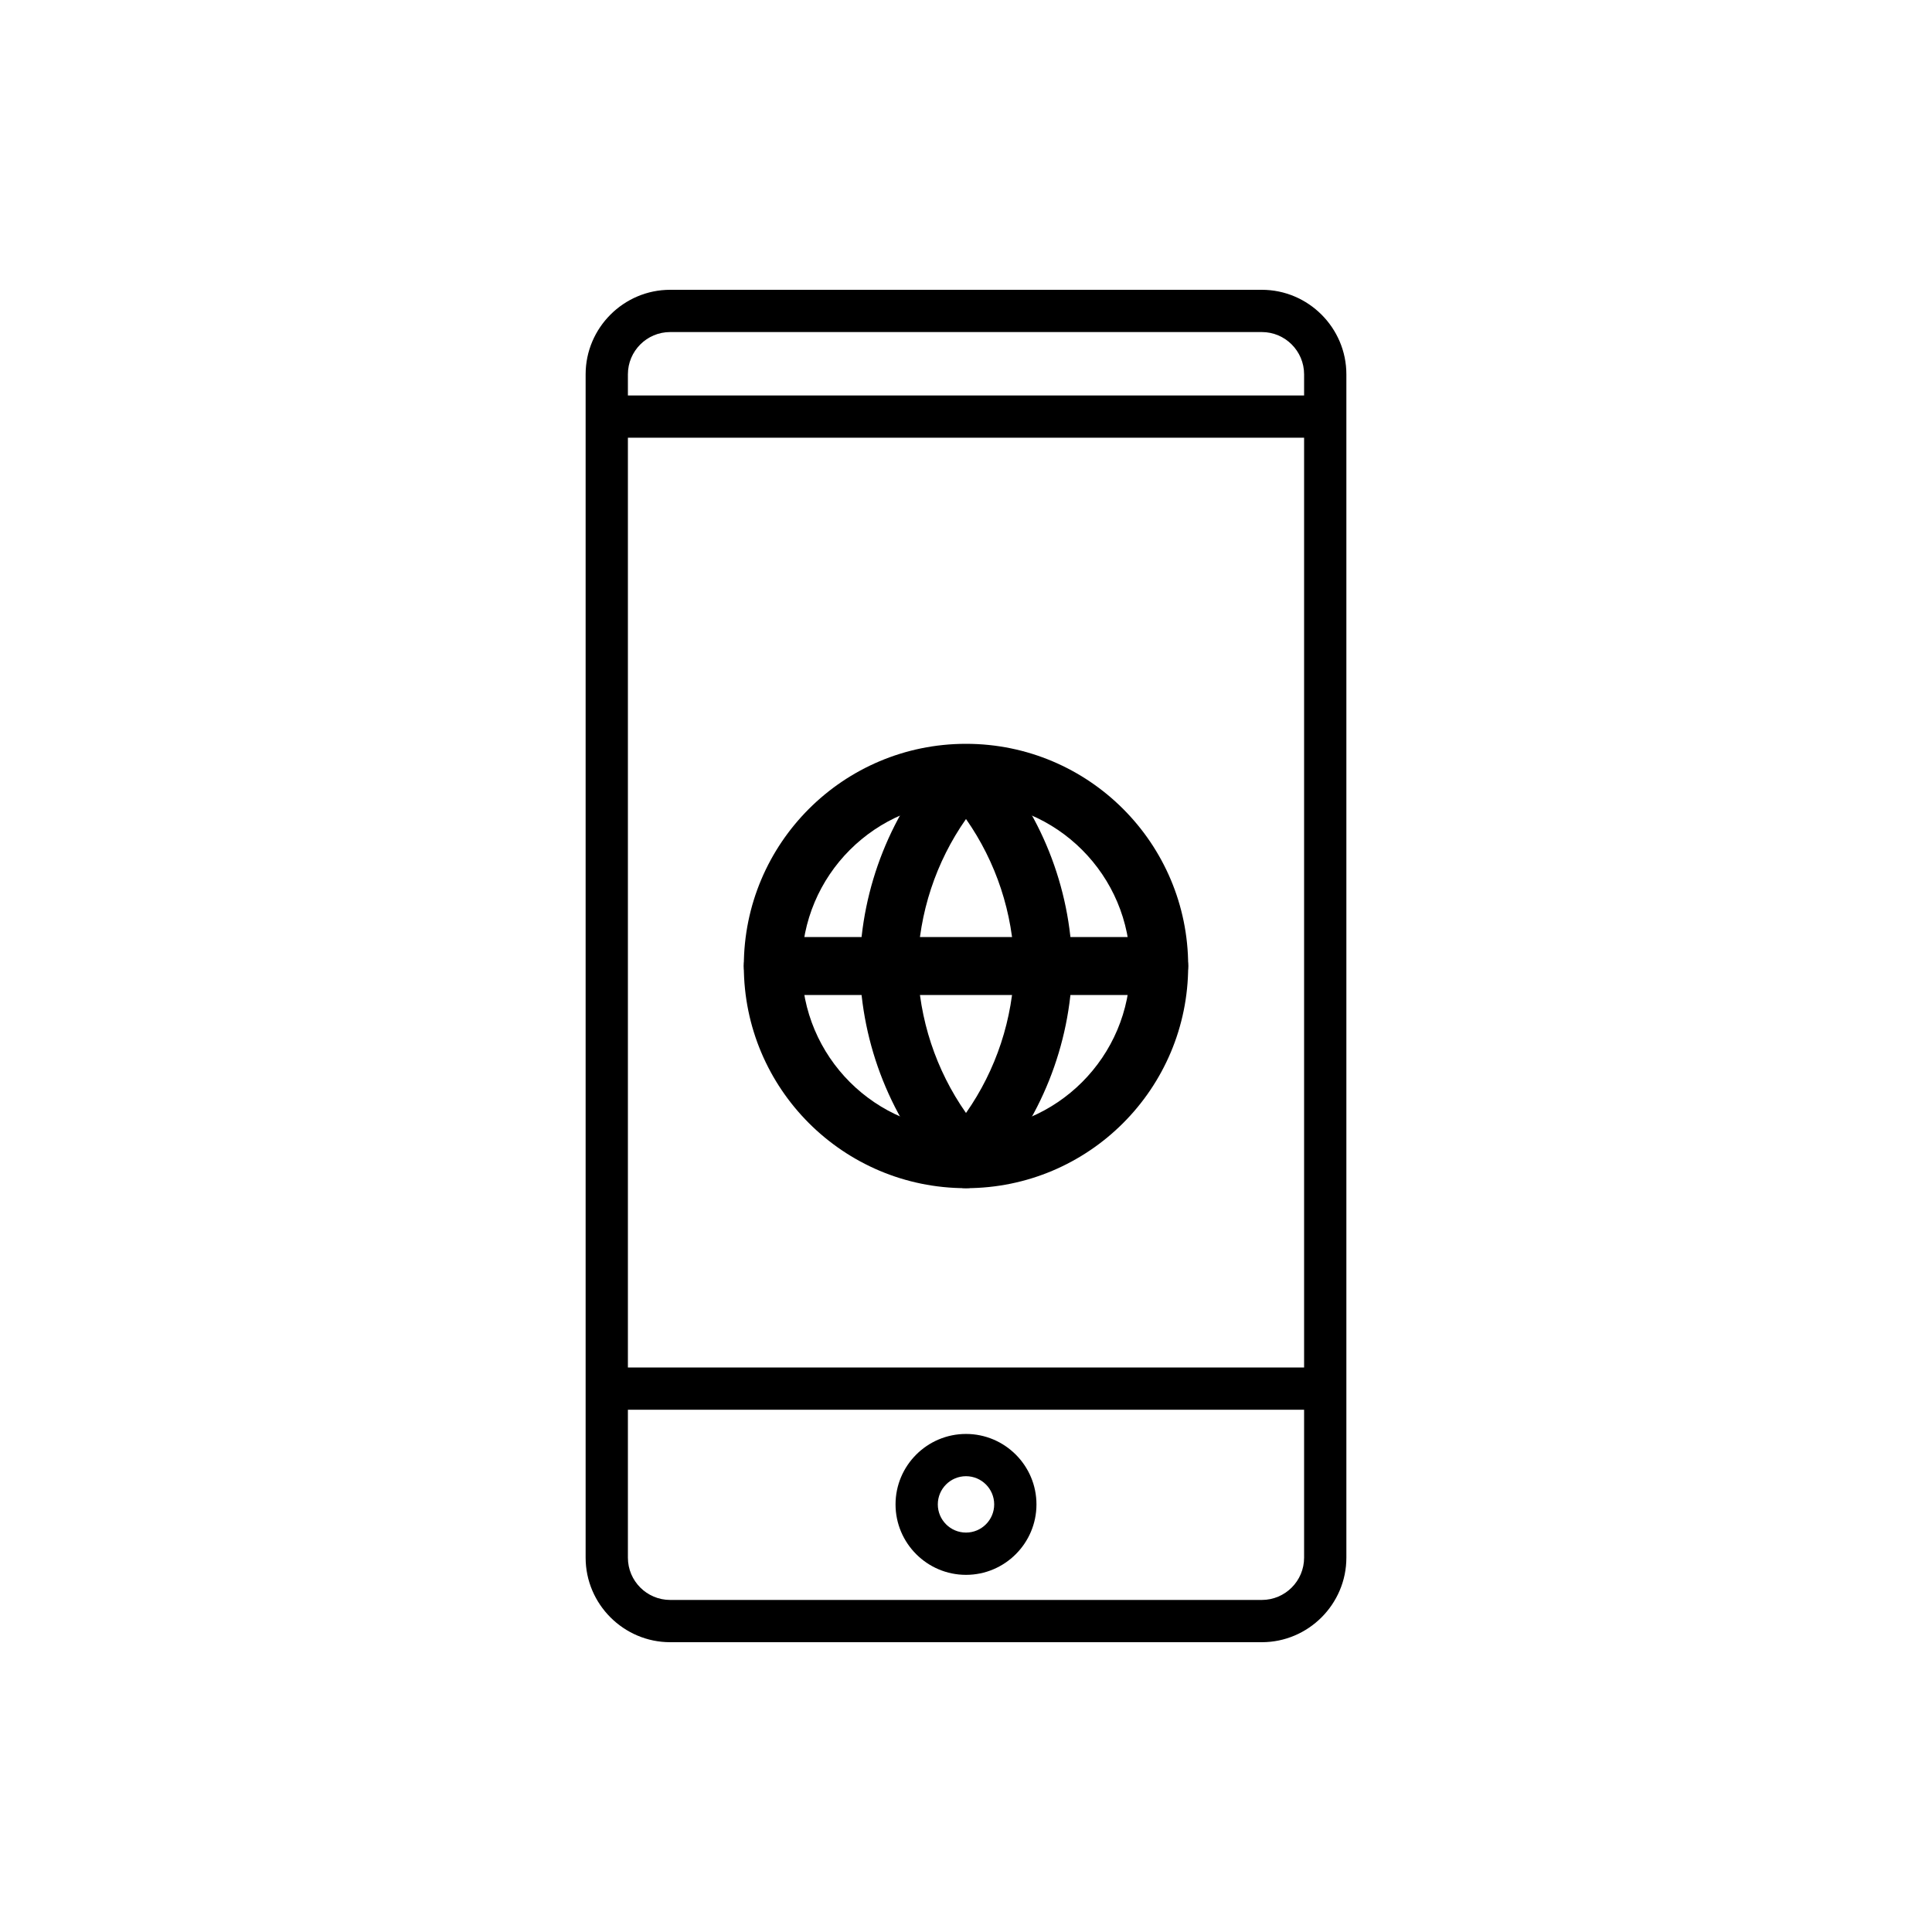<svg width="100" height="100" viewBox="0 0 100 100" fill="none" xmlns="http://www.w3.org/2000/svg">
<rect width="100" height="100" fill="white"/>
<path d="M34.688 15H65.312C67.719 15 69.688 16.969 69.688 19.375V80.625C69.688 83.031 67.719 85 65.312 85H34.688C32.281 85 30.312 83.031 30.312 80.625V19.375C30.312 16.969 32.281 15 34.688 15ZM32.5 80.625C32.5 81.831 33.481 82.813 34.688 82.813H65.312C66.519 82.813 67.5 81.831 67.5 80.625V72.969H32.5V80.625H32.5ZM32.5 70.781H67.5V22.656H32.5V70.781ZM32.5 20.469H67.5V19.375C67.5 18.169 66.519 17.187 65.313 17.187H34.688C33.481 17.187 32.5 18.169 32.5 19.375V20.469Z" fill="black"/>
<path d="M50 81.514C47.99 81.514 46.353 79.877 46.353 77.867C46.353 75.857 47.99 74.221 50 74.221C52.01 74.221 53.647 75.857 53.647 77.867C53.647 79.877 52.01 81.514 50 81.514ZM50 76.408C49.195 76.408 48.541 77.062 48.541 77.867C48.541 78.673 49.195 79.326 50 79.326C50.805 79.326 51.459 78.672 51.459 77.867C51.459 77.062 50.805 76.408 50 76.408Z" fill="black"/>
<path fill-rule="evenodd" clip-rule="evenodd" d="M50 41.5C45.306 41.5 41.5 45.306 41.5 50C41.5 54.694 45.306 58.5 50 58.5C54.694 58.5 58.5 54.694 58.5 50C58.5 45.306 54.694 41.5 50 41.5ZM38.5 50C38.5 43.649 43.649 38.5 50 38.5C56.351 38.5 61.5 43.649 61.5 50C61.5 56.351 56.351 61.5 50 61.5C43.649 61.5 38.5 56.351 38.5 50Z" fill="black"/>
<path fill-rule="evenodd" clip-rule="evenodd" d="M38.5 50C38.5 49.172 39.172 48.5 40 48.5H60C60.828 48.5 61.5 49.172 61.5 50C61.5 50.828 60.828 51.5 60 51.5H40C39.172 51.5 38.5 50.828 38.5 50Z" fill="black"/>
<path fill-rule="evenodd" clip-rule="evenodd" d="M47.5 50C47.564 52.74 48.441 55.385 50 57.608C51.559 55.385 52.436 52.74 52.5 50C52.436 47.26 51.559 44.615 50 42.392C48.441 44.615 47.564 47.26 47.5 50ZM50 40L48.892 38.988C46.146 41.995 44.585 45.897 44.5 49.969C44.5 49.99 44.5 50.01 44.5 50.031C44.585 54.103 46.146 58.005 48.892 61.012C49.177 61.323 49.579 61.5 50 61.5C50.421 61.5 50.823 61.323 51.108 61.012C53.854 58.005 55.415 54.103 55.5 50.031C55.5 50.01 55.5 49.99 55.5 49.969C55.415 45.897 53.854 41.995 51.108 38.988L50 40Z" fill="black"/>
</svg>
